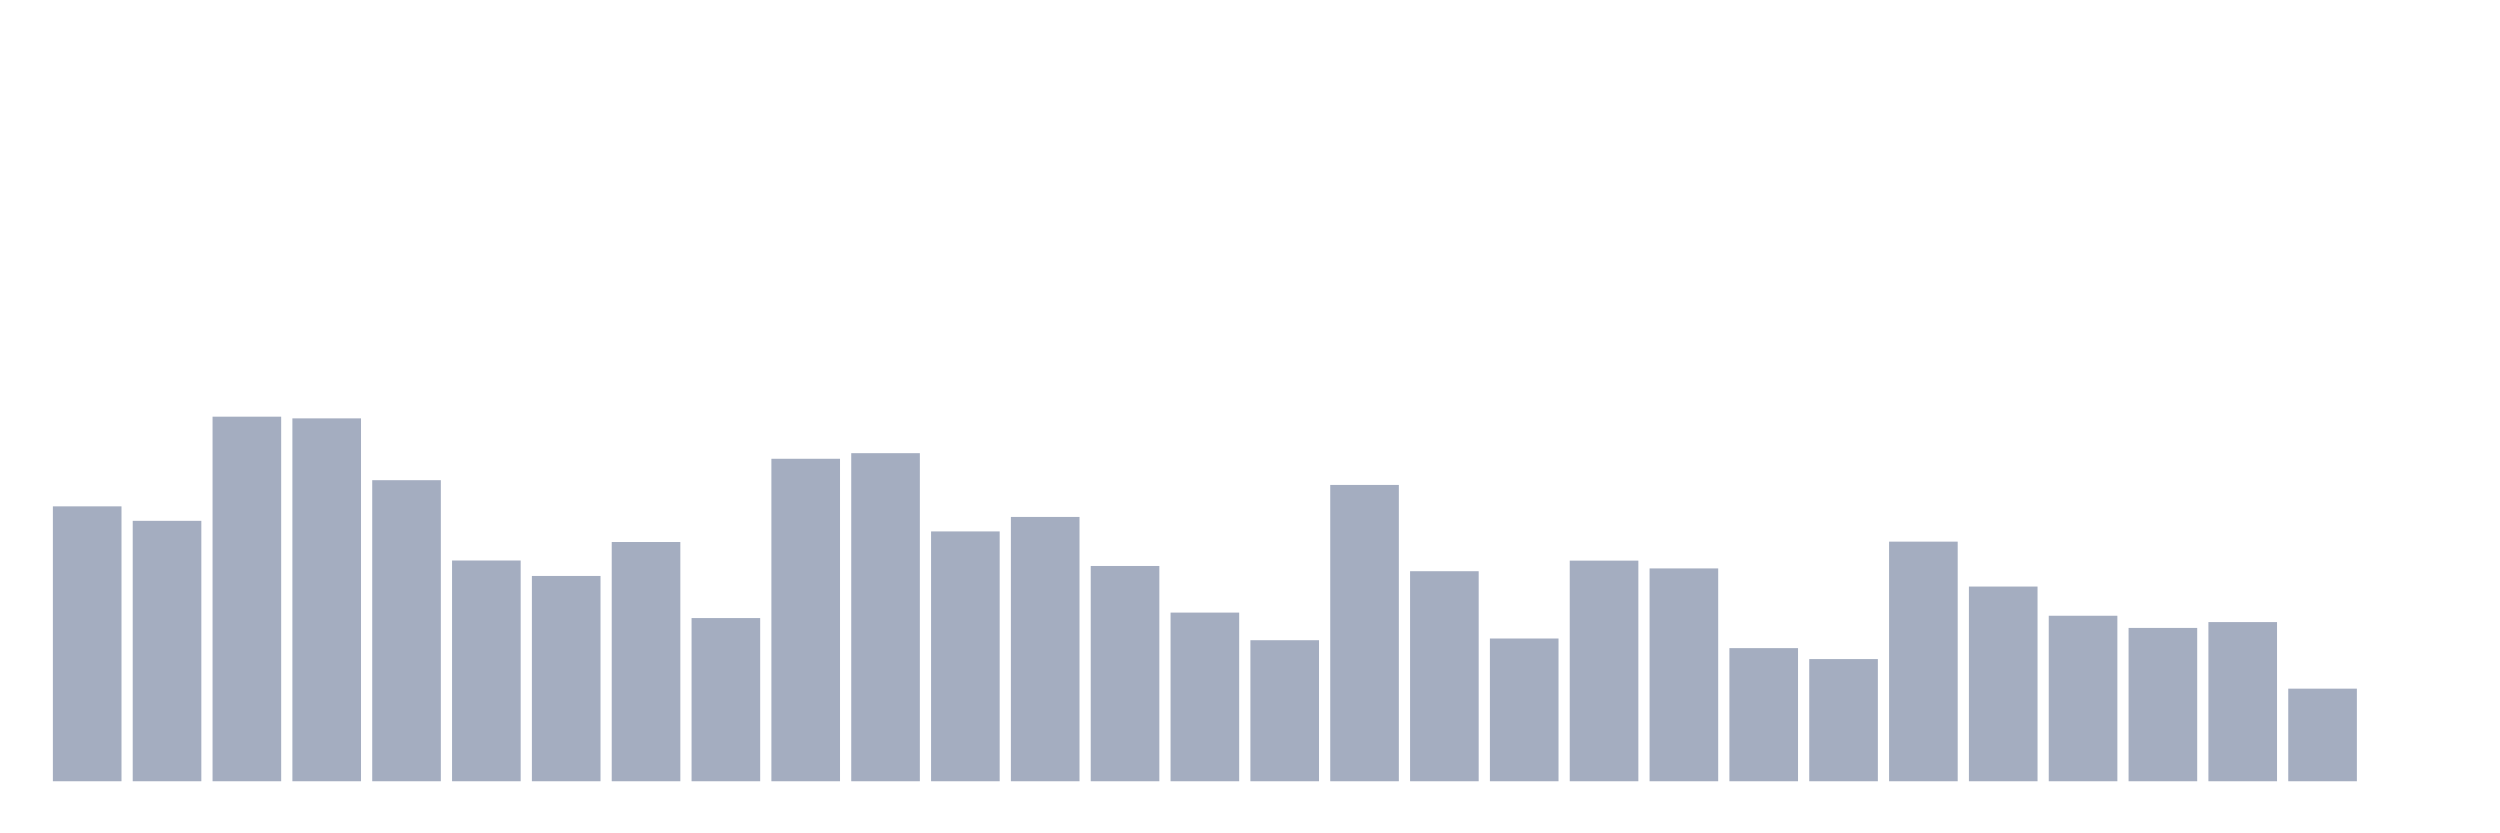 <svg xmlns="http://www.w3.org/2000/svg" viewBox="0 0 480 160"><g transform="translate(10,10)"><rect class="bar" x="0.153" width="13.175" y="87.22" height="52.78" fill="rgb(164,173,192)"></rect><rect class="bar" x="15.482" width="13.175" y="90" height="50" fill="rgb(164,173,192)"></rect><rect class="bar" x="30.81" width="13.175" y="70" height="70" fill="rgb(164,173,192)"></rect><rect class="bar" x="46.138" width="13.175" y="70.327" height="69.673" fill="rgb(164,173,192)"></rect><rect class="bar" x="61.466" width="13.175" y="82.196" height="57.804" fill="rgb(164,173,192)"></rect><rect class="bar" x="76.794" width="13.175" y="97.617" height="42.383" fill="rgb(164,173,192)"></rect><rect class="bar" x="92.123" width="13.175" y="100.584" height="39.416" fill="rgb(164,173,192)"></rect><rect class="bar" x="107.451" width="13.175" y="94.065" height="45.935" fill="rgb(164,173,192)"></rect><rect class="bar" x="122.779" width="13.175" y="108.668" height="31.332" fill="rgb(164,173,192)"></rect><rect class="bar" x="138.107" width="13.175" y="78.084" height="61.916" fill="rgb(164,173,192)"></rect><rect class="bar" x="153.436" width="13.175" y="77.009" height="62.991" fill="rgb(164,173,192)"></rect><rect class="bar" x="168.764" width="13.175" y="92.033" height="47.967" fill="rgb(164,173,192)"></rect><rect class="bar" x="184.092" width="13.175" y="89.252" height="50.748" fill="rgb(164,173,192)"></rect><rect class="bar" x="199.42" width="13.175" y="98.668" height="41.332" fill="rgb(164,173,192)"></rect><rect class="bar" x="214.748" width="13.175" y="107.617" height="32.383" fill="rgb(164,173,192)"></rect><rect class="bar" x="230.077" width="13.175" y="112.921" height="27.079" fill="rgb(164,173,192)"></rect><rect class="bar" x="245.405" width="13.175" y="83.107" height="56.893" fill="rgb(164,173,192)"></rect><rect class="bar" x="260.733" width="13.175" y="99.673" height="40.327" fill="rgb(164,173,192)"></rect><rect class="bar" x="276.061" width="13.175" y="112.593" height="27.407" fill="rgb(164,173,192)"></rect><rect class="bar" x="291.39" width="13.175" y="97.64" height="42.36" fill="rgb(164,173,192)"></rect><rect class="bar" x="306.718" width="13.175" y="99.136" height="40.864" fill="rgb(164,173,192)"></rect><rect class="bar" x="322.046" width="13.175" y="114.439" height="25.561" fill="rgb(164,173,192)"></rect><rect class="bar" x="337.374" width="13.175" y="116.542" height="23.458" fill="rgb(164,173,192)"></rect><rect class="bar" x="352.702" width="13.175" y="93.995" height="46.005" fill="rgb(164,173,192)"></rect><rect class="bar" x="368.031" width="13.175" y="102.617" height="37.383" fill="rgb(164,173,192)"></rect><rect class="bar" x="383.359" width="13.175" y="108.224" height="31.776" fill="rgb(164,173,192)"></rect><rect class="bar" x="398.687" width="13.175" y="110.561" height="29.439" fill="rgb(164,173,192)"></rect><rect class="bar" x="414.015" width="13.175" y="109.439" height="30.561" fill="rgb(164,173,192)"></rect><rect class="bar" x="429.344" width="13.175" y="122.22" height="17.78" fill="rgb(164,173,192)"></rect><rect class="bar" x="444.672" width="13.175" y="140" height="0" fill="rgb(164,173,192)"></rect></g></svg>